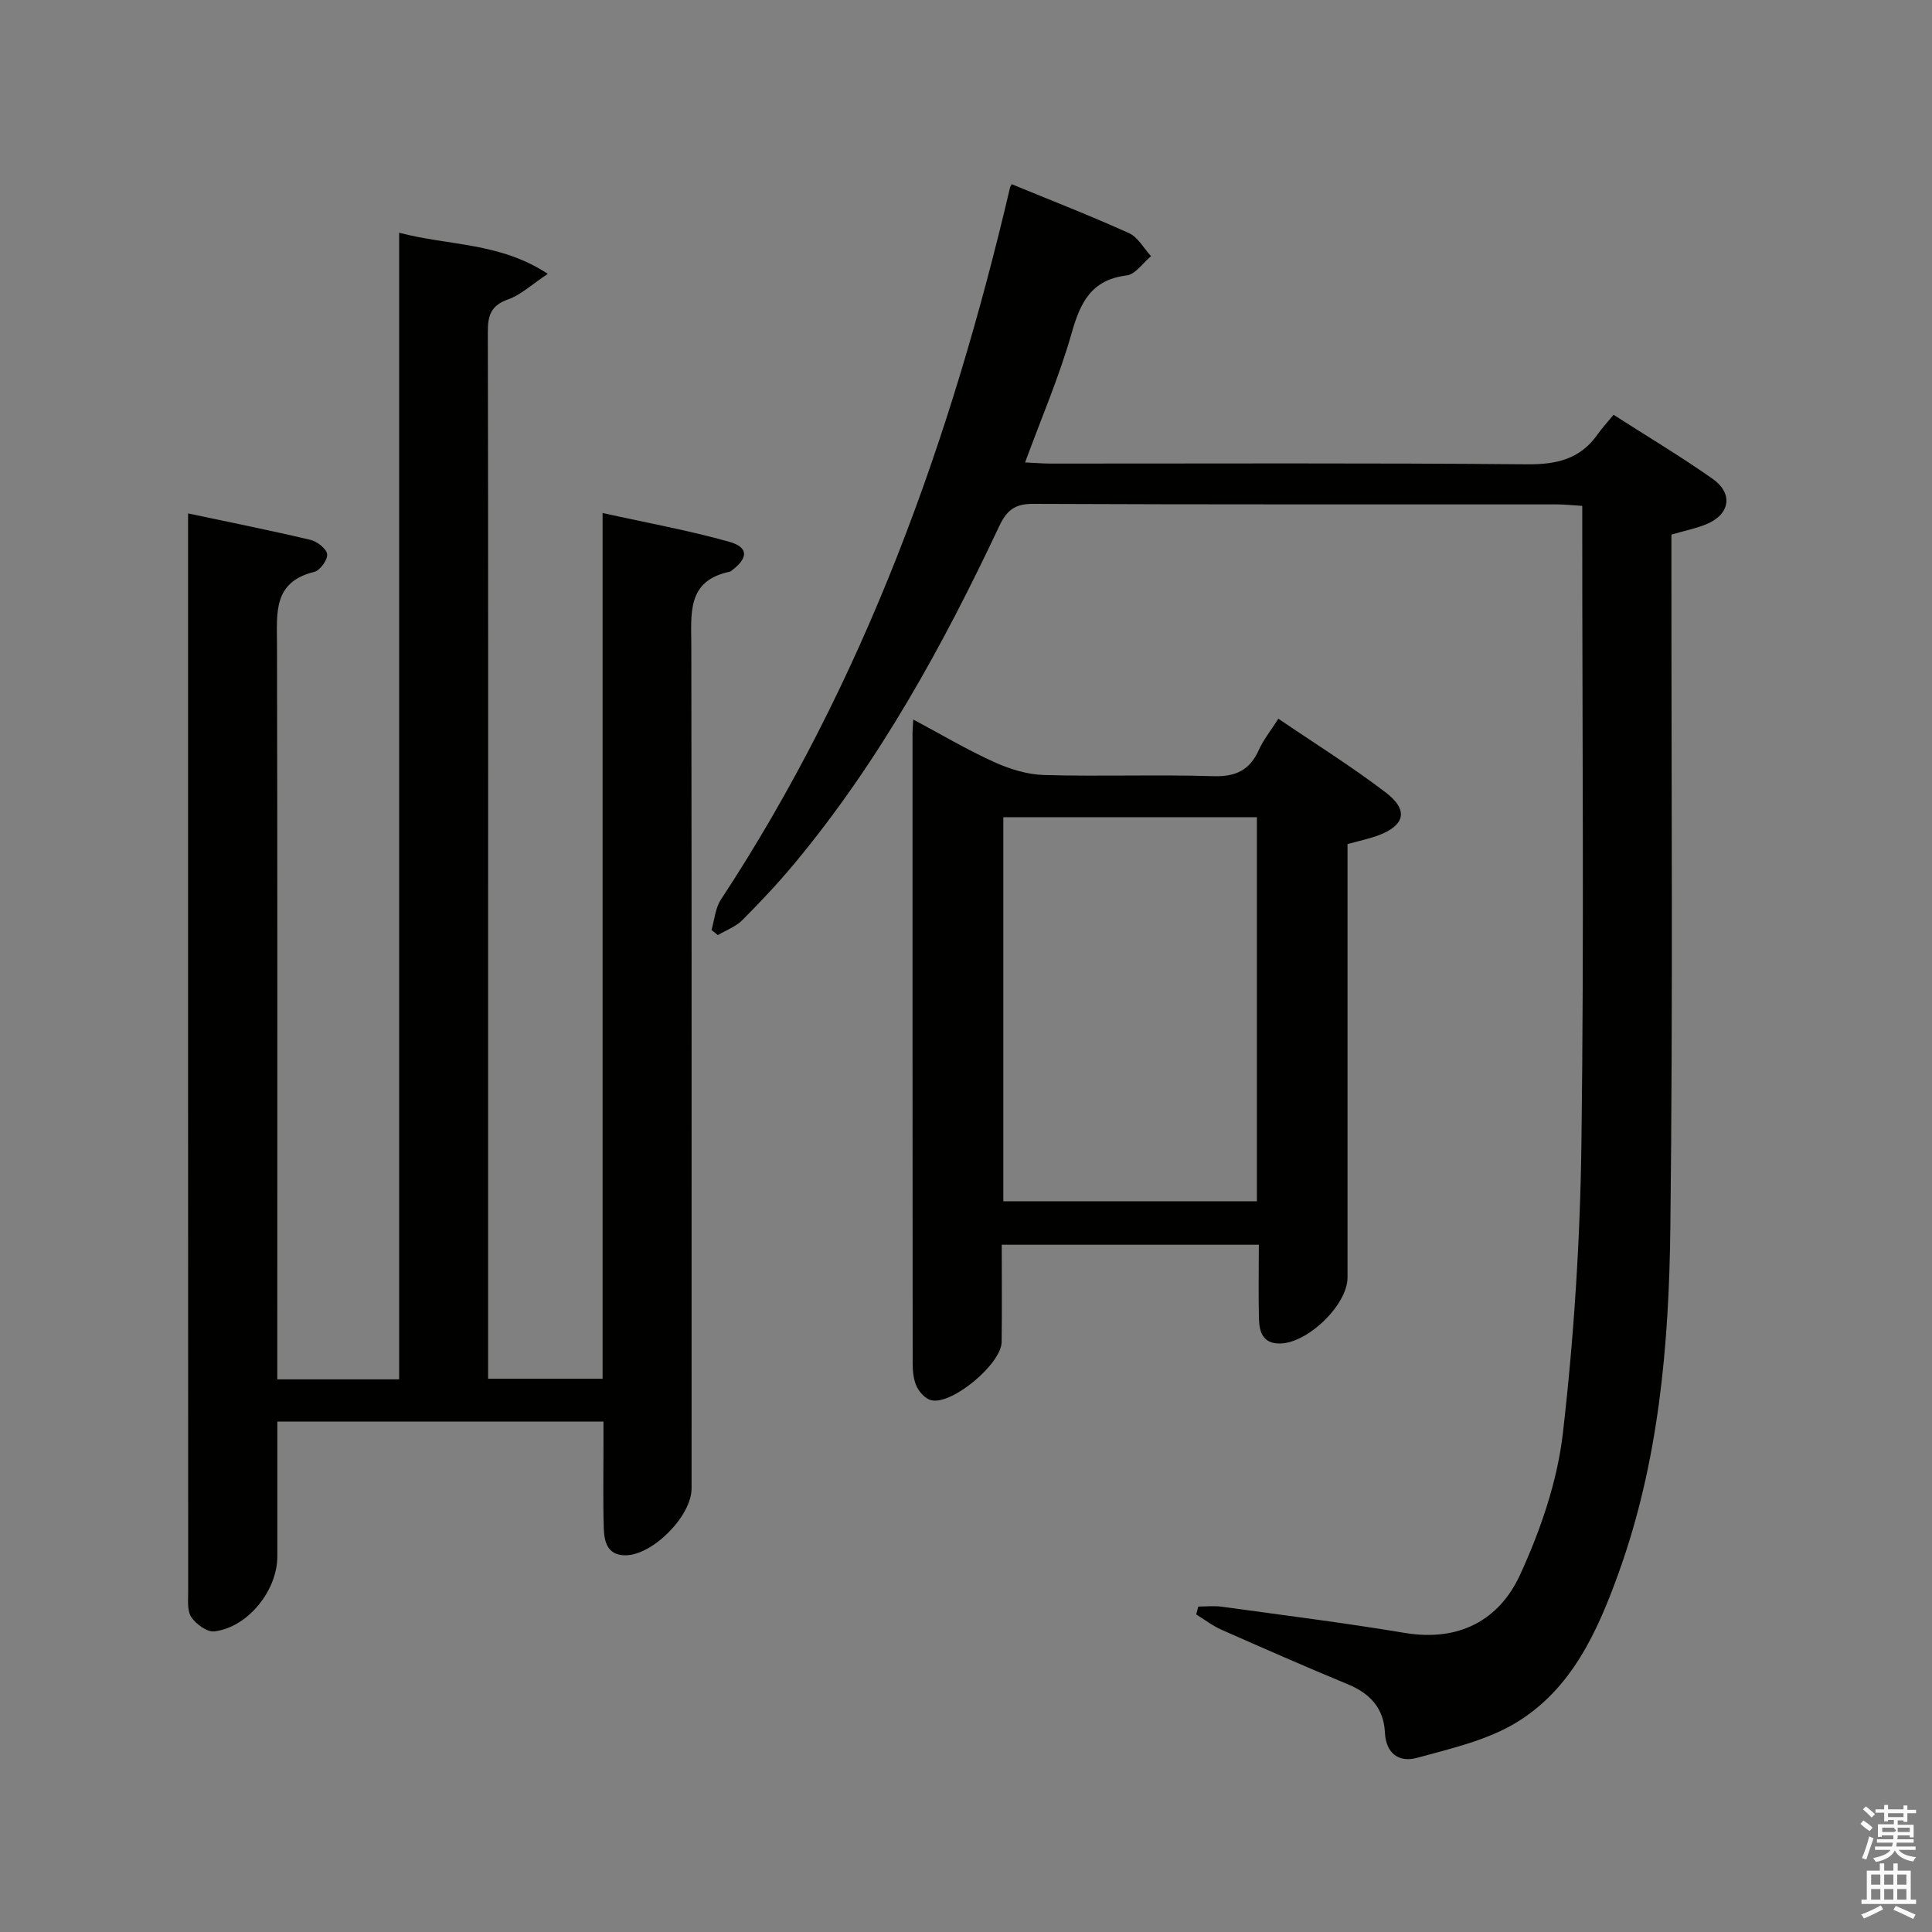 <svg enable-background="new 0 0 400 400" viewBox="0 0 400 400" xmlns="http://www.w3.org/2000/svg"><rect x="0" y="0" width="400" height="400" fill="#808080" stroke="none"/><path d="m385.2 377.6.6-.7c.6.4 1.3.9 1.9 1.5l-.6.7c-.8-.5-1.4-1-1.9-1.5zm.3 7.1c.6-1.4 1.1-2.9 1.5-4.5.3.1.6.3.9.4-.5 1.4-1 2.9-1.5 4.4zm.2-10.1.6-.6c.7.5 1.3 1.1 1.9 1.6l-.7.7c-.6-.6-1.2-1.2-1.8-1.7zm8.4-.8h.8v.9h1.8v.7h-1.8v1.8h-.8v-.3h-1.2v.9h3.3v2.6h-.8v-.4h-2.5c0 .3 0 .6-.1.8h3.4v.7h-3.5c0 .3-.1.6-.1.8h4v.7h-3.5c.7.9 1.9 1.3 3.6 1.5-.2.2-.4.5-.6.9-1.9-.3-3.2-1.1-3.8-2.3-.5 1.1-1.8 2-3.9 2.4-.2-.3-.4-.5-.6-.8 1.9-.4 3.1-.9 3.6-1.7h-3.2v-.7h3.5c.1-.2.1-.5.2-.8h-3.3v-.7h3.4c0-.2 0-.5 0-.8h-2.4v.3h-.8v-2.6h3.3v-.9h-1.2v.3h-.8v-1.8h-1.8v-.7h1.8v-.9h.8v.9h3.2zm-4.4 5.5h2.4c1-.3 0-.6 0-.9h-2.4zm1.2-3.1h3.2v-.8h-3.2zm4.4 2.2h-2.4v.9h2.5v-.9z" fill="#fafafb"/><path d="m389.2 385.8h.9v1.5h1.9v-1.5h.9v1.5h2.7v6h1.1v.9h-11.3v-.9h1.1v-6h2.7zm.2 8.7.5.8c-1.2.6-2.5 1.3-4 1.9-.2-.3-.3-.6-.6-.8 1.6-.6 3-1.3 4.1-1.9zm-2-4.3h1.9v-2.1h-1.9zm0 3.1h1.9v-2.2h-1.9zm2.7-3.1h1.9v-2.1h-1.9zm0 3.1h1.9v-2.2h-1.9zm2.4 1.3c1.4.6 2.7 1.2 4.1 1.8l-.5.9c-1.5-.7-2.8-1.4-4.1-1.9zm2.2-6.5h-1.9v2.1h1.9zm-1.9 5.2h1.9v-2.2h-1.9z" fill="#fafafb"/><g fill="#010100"><path d="m57.41 285.58h25.23c0-78.89 0-157.75 0-237.4 10.36 2.75 20.75 1.93 30.78 8.52-3.41 2.26-5.61 4.37-8.23 5.29-3.54 1.24-4.2 3.32-4.19 6.72.1 45.83.06 91.66.06 137.48v73.49 5.78h23.7c0-59.39 0-118.78 0-179.25 9.27 2.06 17.86 3.61 26.22 5.96 4.03 1.13 3.96 3.36.54 5.93-.13.1-.27.23-.42.26-8.95 1.86-7.98 8.68-7.97 15.35.09 58.16.05 116.32.05 174.48 0 5.73-8.16 13.93-13.83 13.82-3.63-.07-4.25-2.85-4.34-5.57-.18-5.49-.06-11-.07-16.5 0-1.79 0-3.57 0-5.62-22.62 0-44.72 0-67.52 0v27.91c0 7.08-6.11 14.7-13.04 15.53-1.5.18-3.79-1.49-4.77-2.95-.89-1.33-.65-3.52-.65-5.33-.03-72.49-.02-144.98-.02-217.48 0-1.63 0-3.26 0-5.7 8.88 1.88 17.14 3.53 25.33 5.47 1.39.33 3.33 1.83 3.46 2.97.13 1.15-1.46 3.37-2.66 3.66-8.6 2.1-7.73 8.55-7.72 15.09.11 48.49.06 96.99.06 145.48z"/><path d="m248.08 332.62c1.62 0 3.26-.19 4.84.03 12.66 1.74 25.35 3.33 37.95 5.43 11.13 1.85 19.51-2.58 23.87-12.09 4.22-9.21 7.69-19.28 8.84-29.28 2.3-19.93 3.58-40.07 3.84-60.14.55-41.82.17-83.65.17-125.48 0-1.97 0-3.93 0-6.35-2.05-.13-3.65-.31-5.26-.31-36.16-.02-72.32.05-108.48-.11-3.82-.02-5.46 1.41-7 4.68-11.66 24.73-24.77 48.62-42.35 69.76-3.4 4.09-7.06 7.98-10.82 11.75-1.36 1.36-3.35 2.08-5.05 3.09-.44-.35-.88-.7-1.32-1.06.62-2.1.78-4.51 1.93-6.26 29.71-45.2 47.63-95.18 59.88-147.46.04-.16.14-.3.33-.69 8.11 3.34 16.3 6.52 24.3 10.14 1.86.84 3.06 3.14 4.56 4.77-1.68 1.39-3.24 3.77-5.07 3.99-7.37.92-9.59 5.66-11.4 12.04-2.53 8.9-6.23 17.47-9.61 26.67 1.91.09 3.64.24 5.37.24 32.83.01 65.66-.15 98.48.15 6.15.06 11.03-1.04 14.65-6.15.96-1.36 2.1-2.59 3.34-4.1 7.2 4.62 14.04 8.69 20.51 13.26 4.4 3.11 3.57 7.49-1.49 9.47-2.13.84-4.41 1.31-7.04 2.07v5.91c-.02 45.83.32 91.66-.22 137.48-.28 24.27-2.37 48.49-10.73 71.64-4.4 12.2-9.78 24.11-21.34 31.03-6.07 3.63-13.42 5.29-20.37 7.2-3.69 1.02-6.45-.83-6.66-5.26-.24-5.06-3.12-8.09-7.72-9.99-8.75-3.62-17.43-7.43-26.09-11.26-1.86-.82-3.51-2.1-5.26-3.18.16-.53.29-1.08.42-1.63z"/><path d="m260.63 257.71c-18.06 0-35.31 0-53.23 0 0 6.89.06 13.51-.02 20.12-.05 4.53-10.21 13.06-14.55 12.08-1.19-.27-2.48-1.65-3.04-2.84-.67-1.43-.83-3.2-.83-4.83-.04-43.5-.03-87-.03-130.5 0-.66.07-1.33.15-2.77 5.79 3.09 11.15 6.27 16.78 8.82 3.21 1.46 6.86 2.58 10.35 2.67 11.66.33 23.34-.12 34.99.24 4.63.14 7.53-1.22 9.41-5.4.94-2.09 2.43-3.94 4.06-6.5 7.55 5.14 15.13 9.86 22.2 15.25 4.83 3.68 4.03 6.86-1.6 8.94-1.85.68-3.8 1.08-6.28 1.77v5.24 84.5c0 5.67-8.29 13.66-14.06 13.66-3.45 0-4.19-2.37-4.27-4.99-.14-4.97-.03-9.95-.03-15.46zm-52.9-9h52.5c0-26.67 0-53.04 0-79.52-17.64 0-34.91 0-52.5 0z"/></g></svg>
